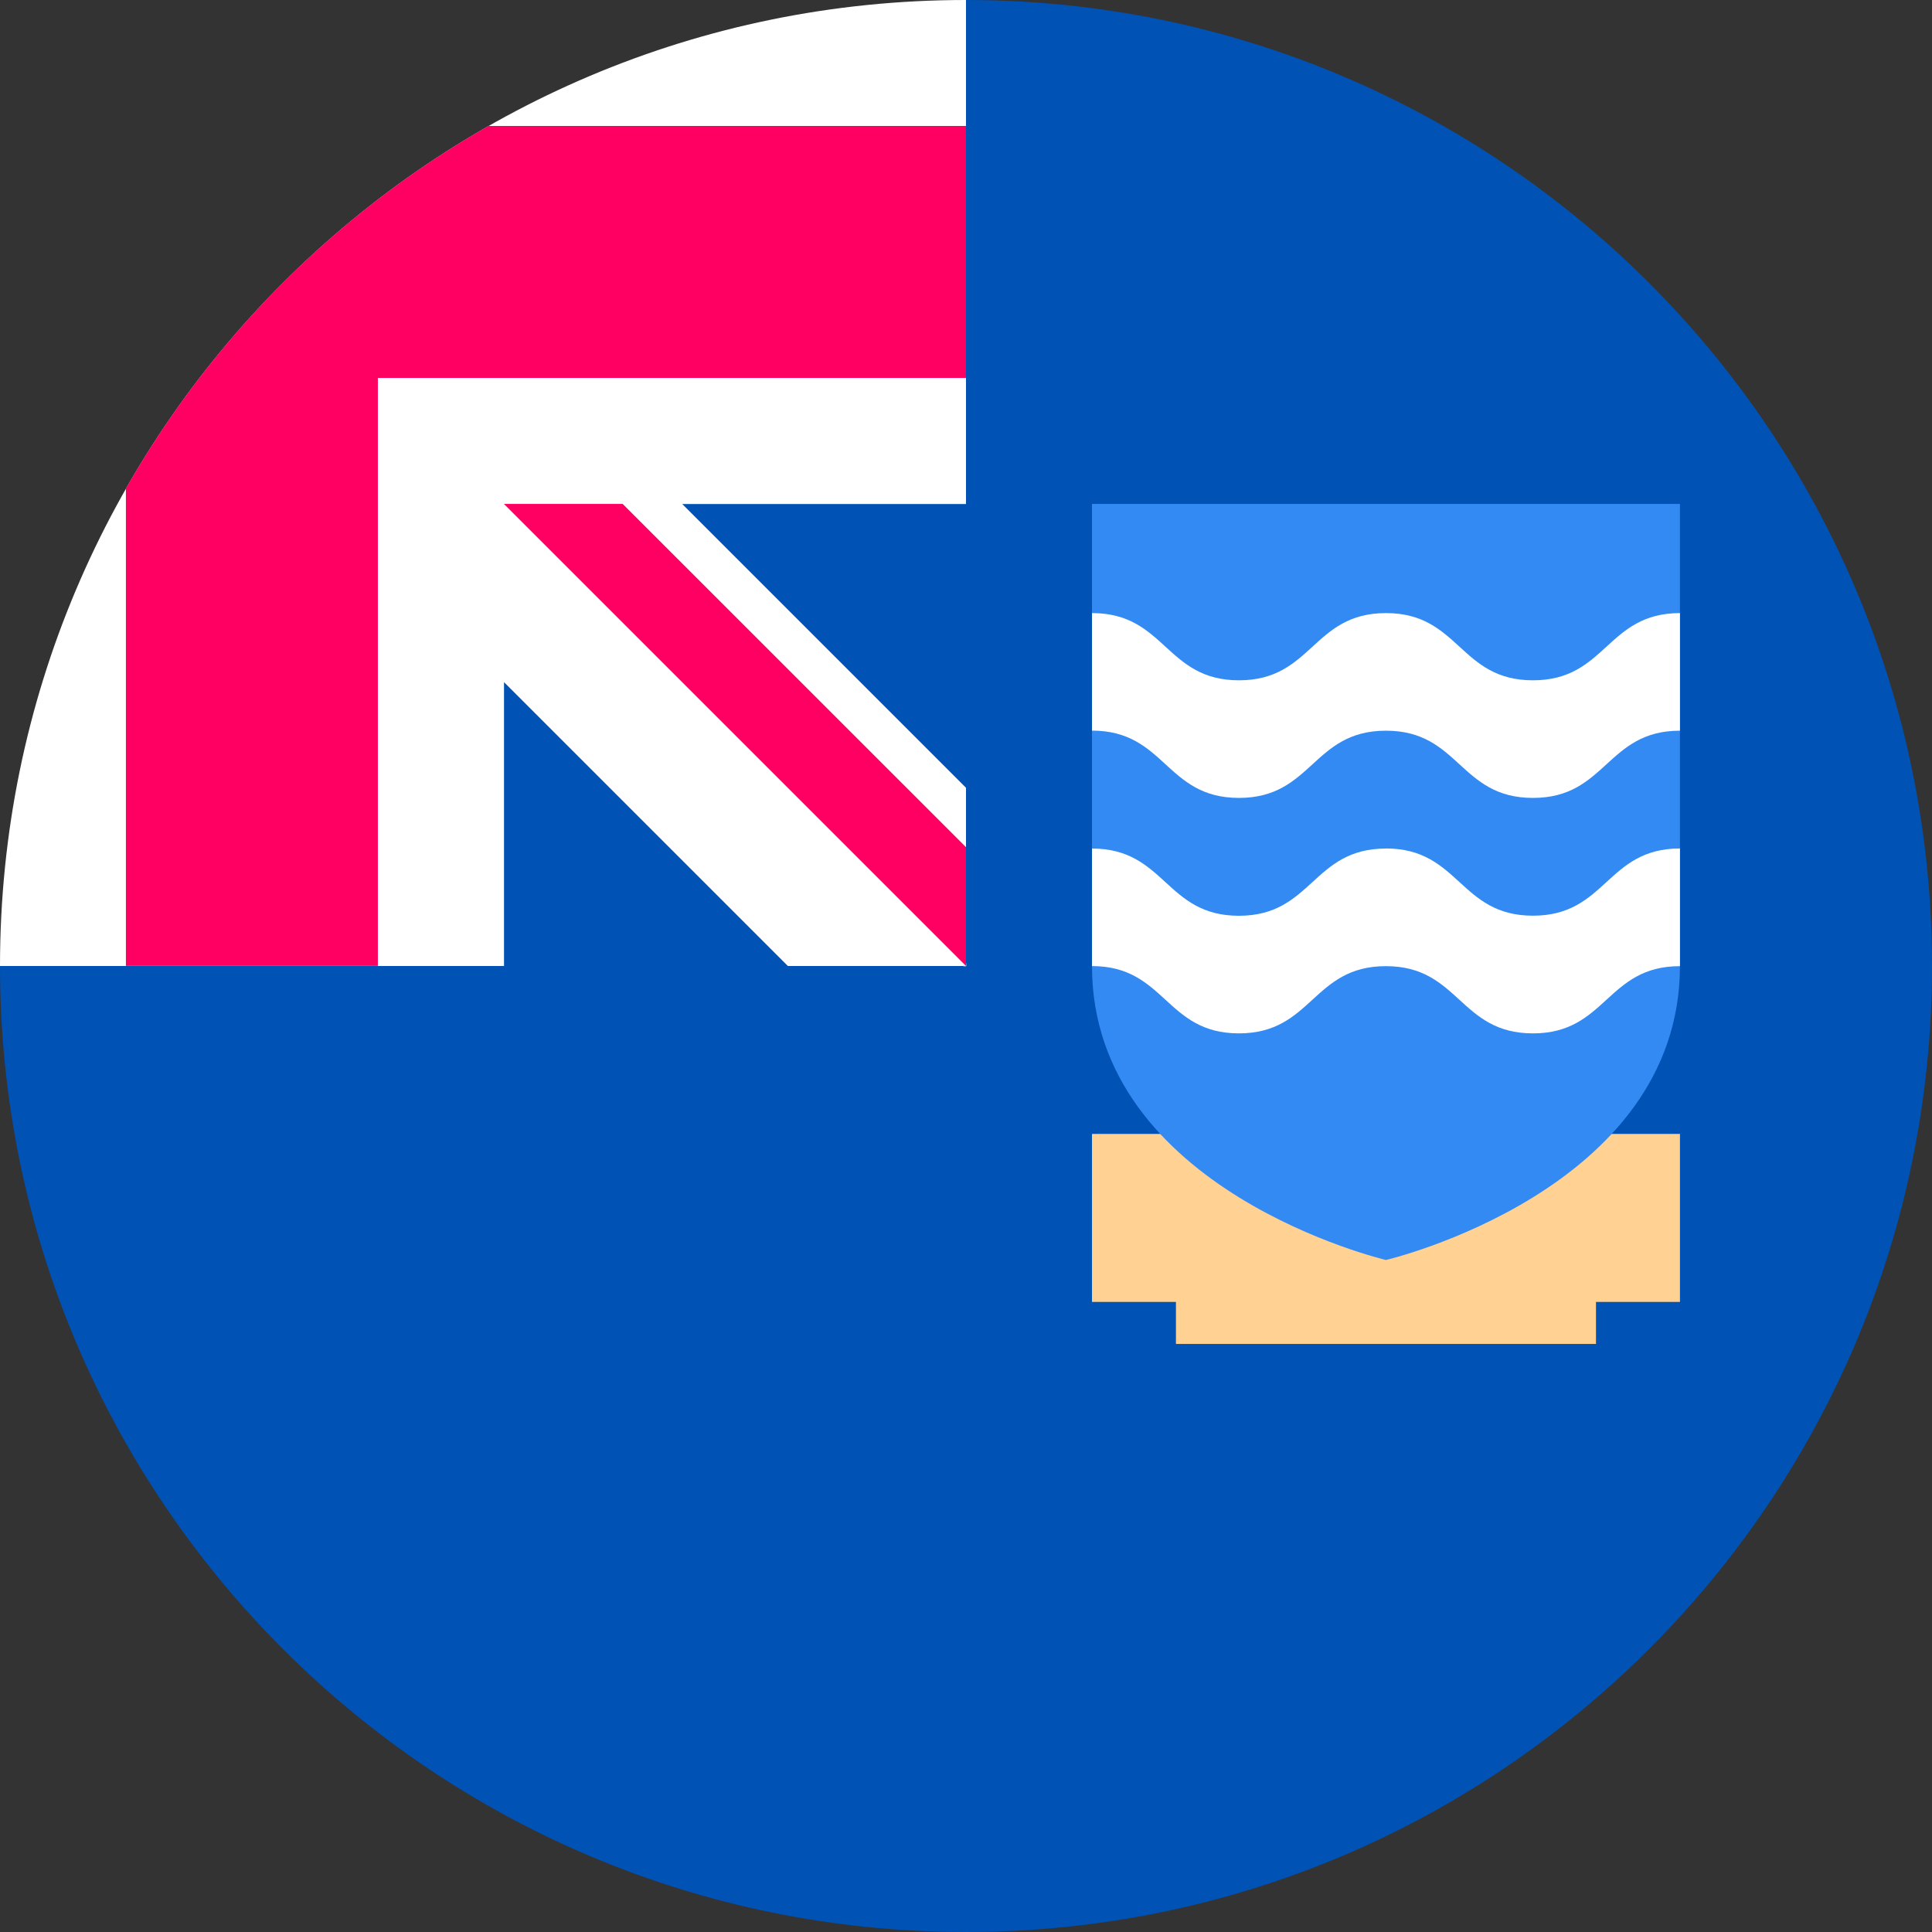 <svg width="24" height="24" fill="none" xmlns="http://www.w3.org/2000/svg"><rect width="100%" height="100%" fill="#333333" stroke="none"/><g clip-path="url(#a)"><path d="M24 12c0 6.627-5.372 12-12 12-6.627 0-12-5.373-12-12C0 12.003 12 0 12 0c6.628 0 12 5.372 12 12Z" fill="#0052B4"/><path d="M11.967 12.003h.036v-.036l-.036.036ZM12 6.26V0h-.002C5.372 0 0 5.373 0 12h6.261V8.474L9.787 12h2.181l.032-.032V9.786L8.475 6.261H12Z" fill="#fff"/><path d="M6.07 1.564A12.057 12.057 0 0 0 1.564 6.07v5.929h3.13V4.695H12v-3.13H6.07Z" fill="#FF0062"/><path d="M12 10.524 7.735 6.26H6.26L12 12v-1.476Z" fill="#FF0062"/><path d="M19.304 14.086v.522H15.13v-.522h-1.565v2.087h1.043v.522h5.218v-.522h1.043v-2.087h-1.565Z" fill="#FFD293"/><path d="M13.565 6.26V12c0 2.795 3.652 3.652 3.652 3.652s3.652-.857 3.652-3.653V6.26h-7.304Z" fill="#338AF3"/><path d="M17.216 10.541c-.913 0-.913.835-1.826.835s-.913-.835-1.825-.835v1.46c.912 0 .912.836 1.825.836.913 0 .913-.835 1.826-.835s.913.835 1.827.835c.913 0 .913-.835 1.826-.835V10.54c-.913 0-.913.835-1.826.835s-.913-.835-1.827-.835ZM17.217 7.616c-.913 0-.913.835-1.826.835s-.913-.835-1.826-.835v1.46c.913 0 .913.836 1.826.836s.913-.835 1.826-.835.913.835 1.826.835.913-.835 1.826-.835V7.616c-.913 0-.913.835-1.826.835s-.913-.835-1.826-.835Z" fill="#fff"/></g><defs><clipPath id="a"><path fill="#fff" d="M0 0h24v24H0z"/></clipPath></defs></svg>